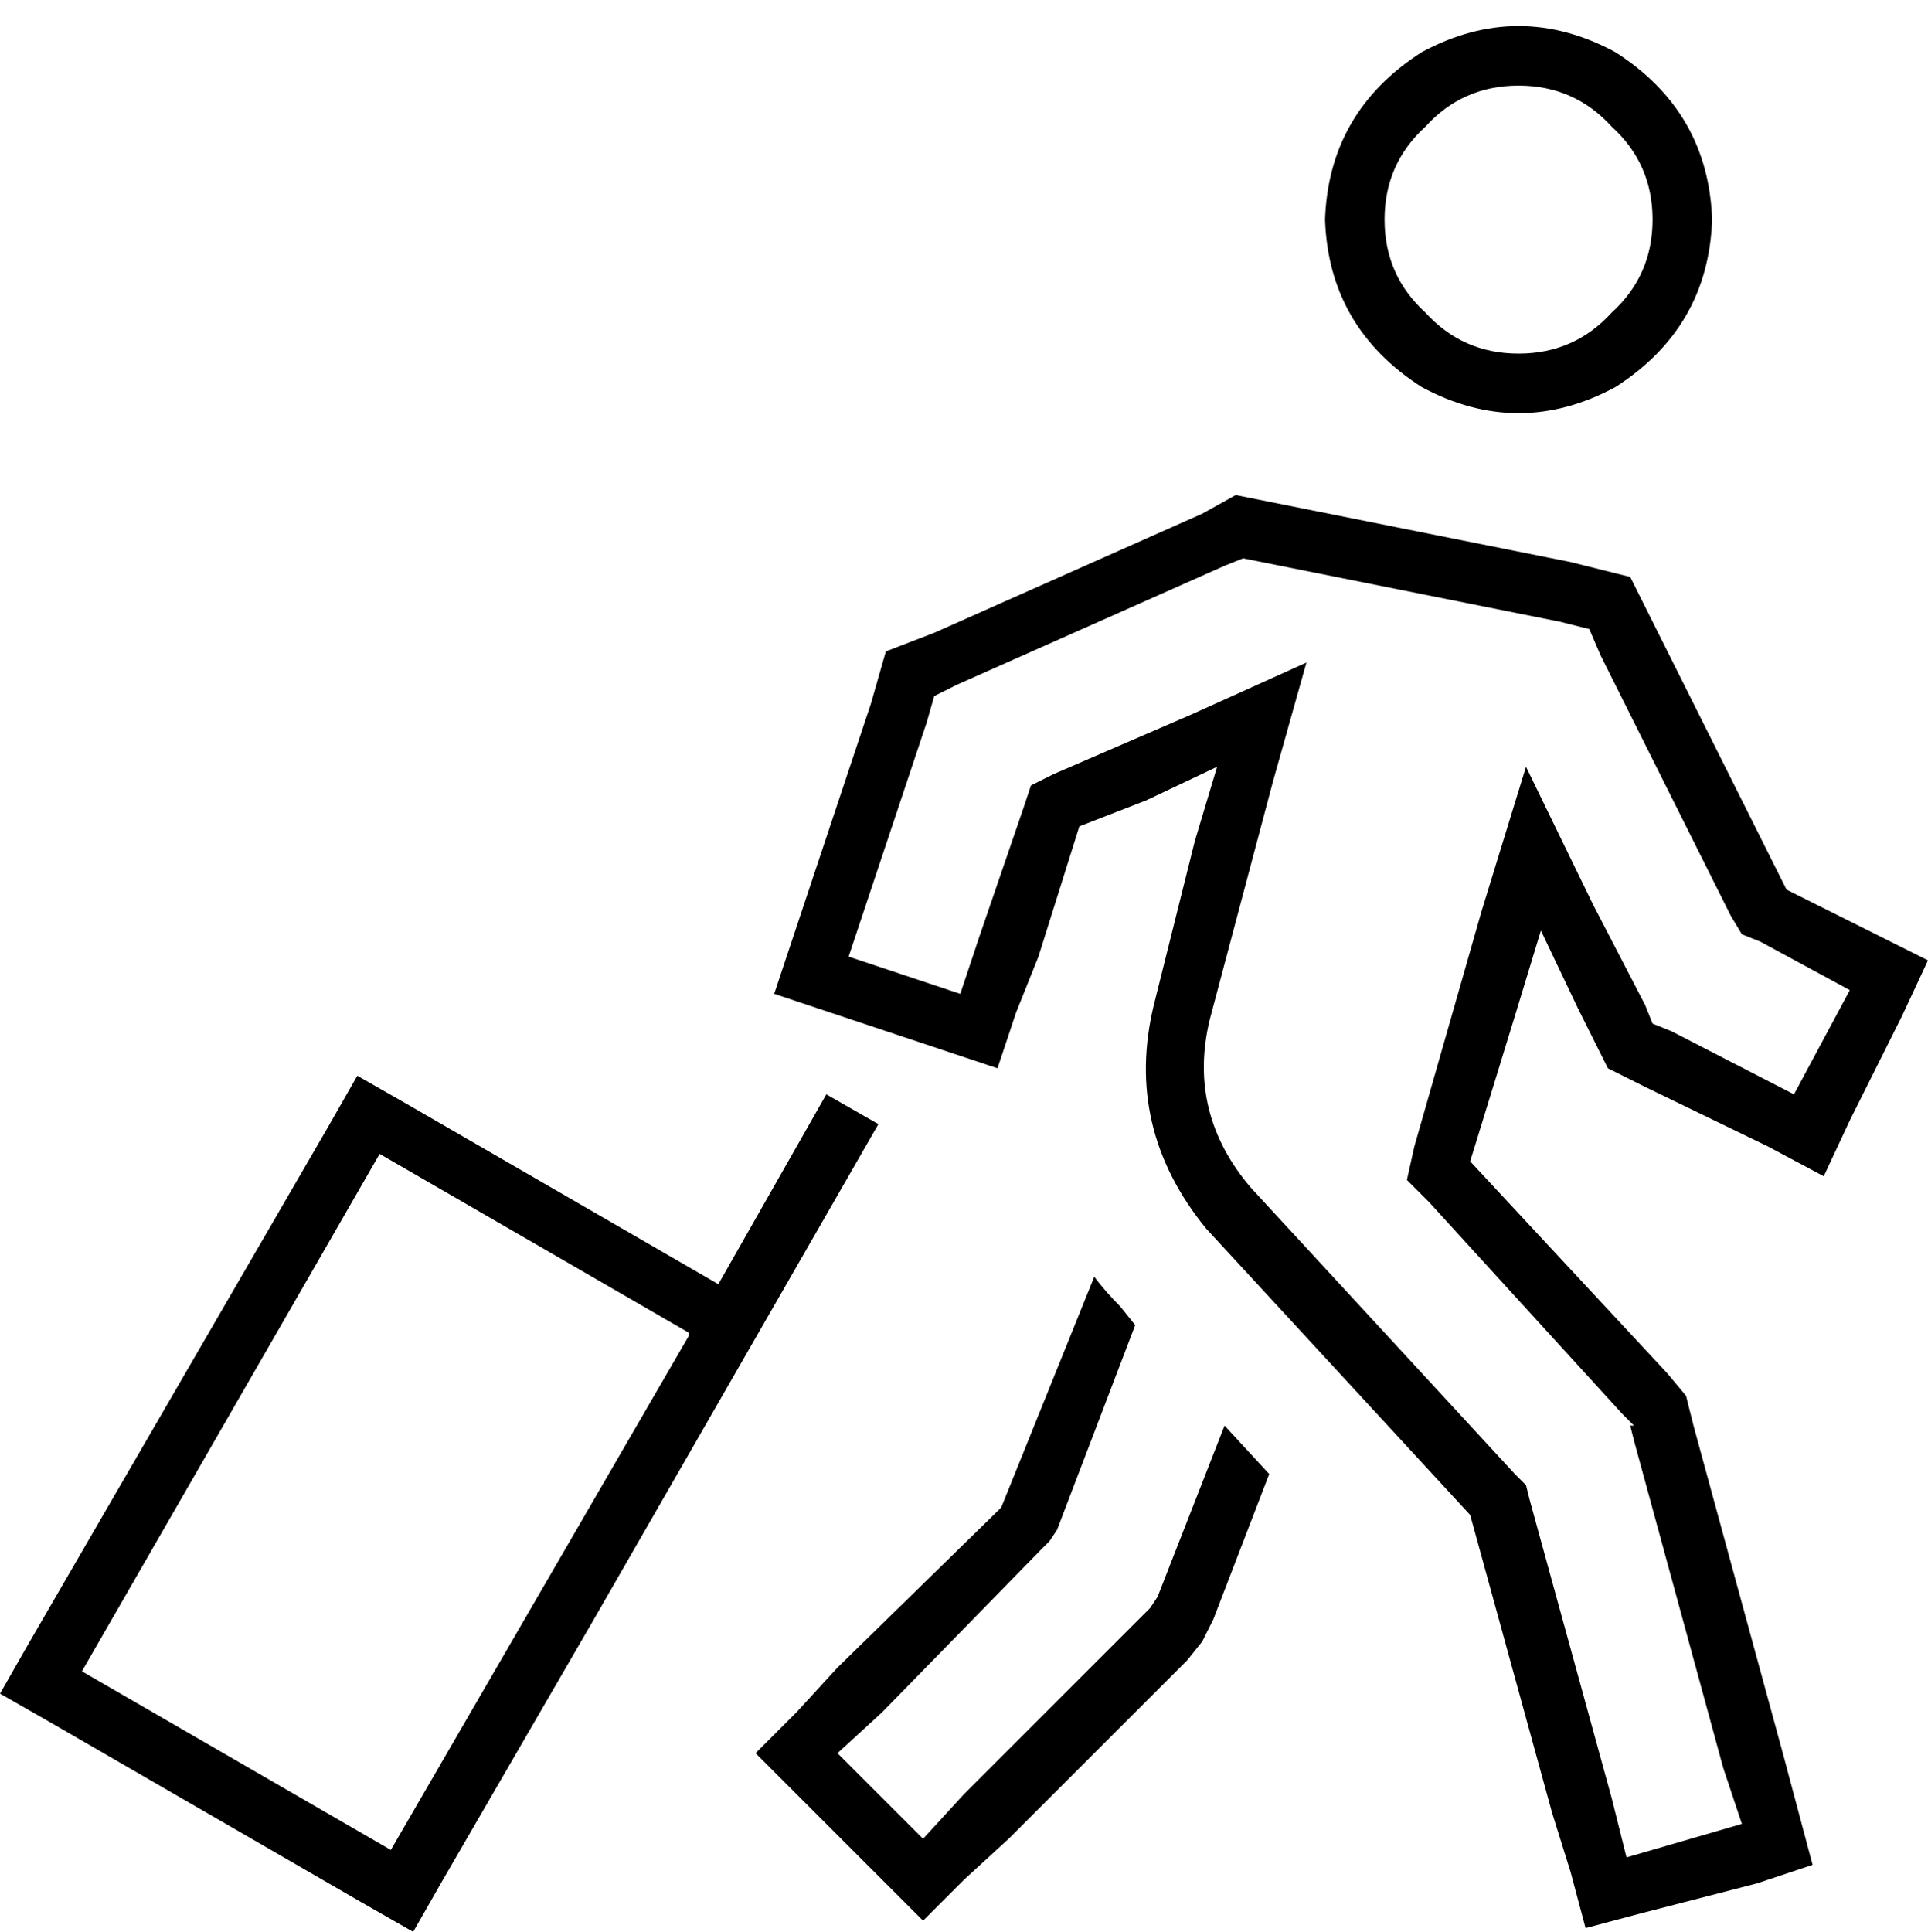 <svg xmlns="http://www.w3.org/2000/svg" viewBox="0 0 518 519">
  <path d="M 372 59 Q 372 44 383 34 L 383 34 L 383 34 Q 393 23 408 23 Q 423 23 433 34 Q 444 44 444 59 Q 444 74 433 84 Q 423 95 408 95 Q 393 95 383 84 Q 372 74 372 59 L 372 59 Z M 460 59 Q 459 30 434 14 Q 408 0 382 14 Q 357 30 356 59 Q 357 88 382 104 Q 408 118 434 104 Q 459 88 460 59 L 460 59 Z M 424 271 L 427 277 L 424 271 L 427 277 L 432 287 L 432 287 L 442 292 L 442 292 L 475 308 L 475 308 L 490 316 L 490 316 L 497 301 L 497 301 L 511 273 L 511 273 L 518 258 L 518 258 L 504 251 L 504 251 L 480 239 L 480 239 L 445 169 L 445 169 L 438 155 L 438 155 L 422 151 L 422 151 L 342 135 L 342 135 L 332 133 L 332 133 L 323 138 L 323 138 L 251 170 L 251 170 L 238 175 L 238 175 L 234 189 L 234 189 L 218 237 L 218 237 L 213 252 L 213 252 L 208 267 L 208 267 L 223 272 L 223 272 L 253 282 L 253 282 L 268 287 L 268 287 L 273 272 L 273 272 L 279 257 L 279 257 L 290 222 L 290 222 L 308 215 L 308 215 L 327 206 L 327 206 L 321 226 L 321 226 L 310 270 L 310 270 Q 302 303 324 330 L 395 407 L 395 407 L 417 487 L 417 487 L 422 503 L 422 503 L 426 518 L 426 518 L 441 514 L 441 514 L 472 506 L 472 506 L 487 501 L 487 501 L 483 486 L 483 486 L 479 471 L 479 471 L 455 383 L 455 383 L 453 375 L 453 375 L 448 369 L 448 369 L 395 312 L 395 312 L 407 273 L 407 273 L 414 250 L 414 250 L 424 271 L 424 271 Z M 438 383 L 439 387 L 438 383 L 439 387 L 463 475 L 463 475 L 468 490 L 468 490 L 437 499 L 437 499 L 433 483 L 433 483 L 411 403 L 411 403 L 410 399 L 410 399 L 407 396 L 407 396 L 336 319 L 336 319 Q 319 299 325 274 L 342 210 L 342 210 L 351 178 L 351 178 L 320 192 L 320 192 L 283 208 L 283 208 L 277 211 L 277 211 L 275 217 L 275 217 L 263 252 L 263 252 L 258 267 L 258 267 L 228 257 L 228 257 L 233 242 L 233 242 L 249 194 L 249 194 L 251 187 L 251 187 L 257 184 L 257 184 L 329 152 L 329 152 L 334 150 L 334 150 L 339 151 L 339 151 L 419 167 L 419 167 L 427 169 L 427 169 L 430 176 L 430 176 L 465 246 L 465 246 L 468 251 L 468 251 L 473 253 L 473 253 L 497 266 L 497 266 L 482 294 L 482 294 L 449 277 L 449 277 L 444 275 L 444 275 L 442 270 L 442 270 L 428 243 L 428 243 L 410 206 L 410 206 L 398 245 L 398 245 L 380 308 L 380 308 L 378 317 L 378 317 L 384 323 L 384 323 L 436 380 L 436 380 L 439 383 L 438 383 Z M 294 343 L 269 405 L 294 343 L 269 405 L 225 448 L 225 448 L 214 460 L 214 460 L 203 471 L 203 471 L 214 482 L 214 482 L 237 505 L 237 505 L 248 516 L 248 516 L 259 505 L 259 505 L 271 494 L 271 494 L 319 446 L 319 446 L 323 441 L 323 441 L 326 435 L 326 435 L 341 396 L 341 396 L 329 383 L 329 383 L 311 429 L 311 429 L 309 432 L 309 432 L 307 434 L 307 434 L 259 482 L 259 482 L 248 494 L 248 494 L 225 471 L 225 471 L 237 460 L 237 460 L 280 416 L 280 416 L 282 414 L 282 414 L 284 411 L 284 411 L 305 356 L 305 356 L 301 351 L 301 351 Q 297 347 294 343 L 294 343 Z M 185 359 L 105 497 L 185 359 L 105 497 L 22 449 L 22 449 L 102 310 L 102 310 L 185 358 L 185 359 Z M 110 297 L 96 289 L 110 297 L 96 289 L 88 303 L 88 303 L 8 441 L 8 441 L 0 455 L 0 455 L 14 463 L 14 463 L 97 511 L 97 511 L 111 519 L 111 519 L 119 505 L 119 505 L 159 436 L 159 436 Q 159 436 159 436 Q 159 436 159 436 L 236 302 L 236 302 L 222 294 L 222 294 L 193 345 L 193 345 Q 193 345 193 345 Q 193 345 193 345 L 110 297 L 110 297 Z" />
</svg>